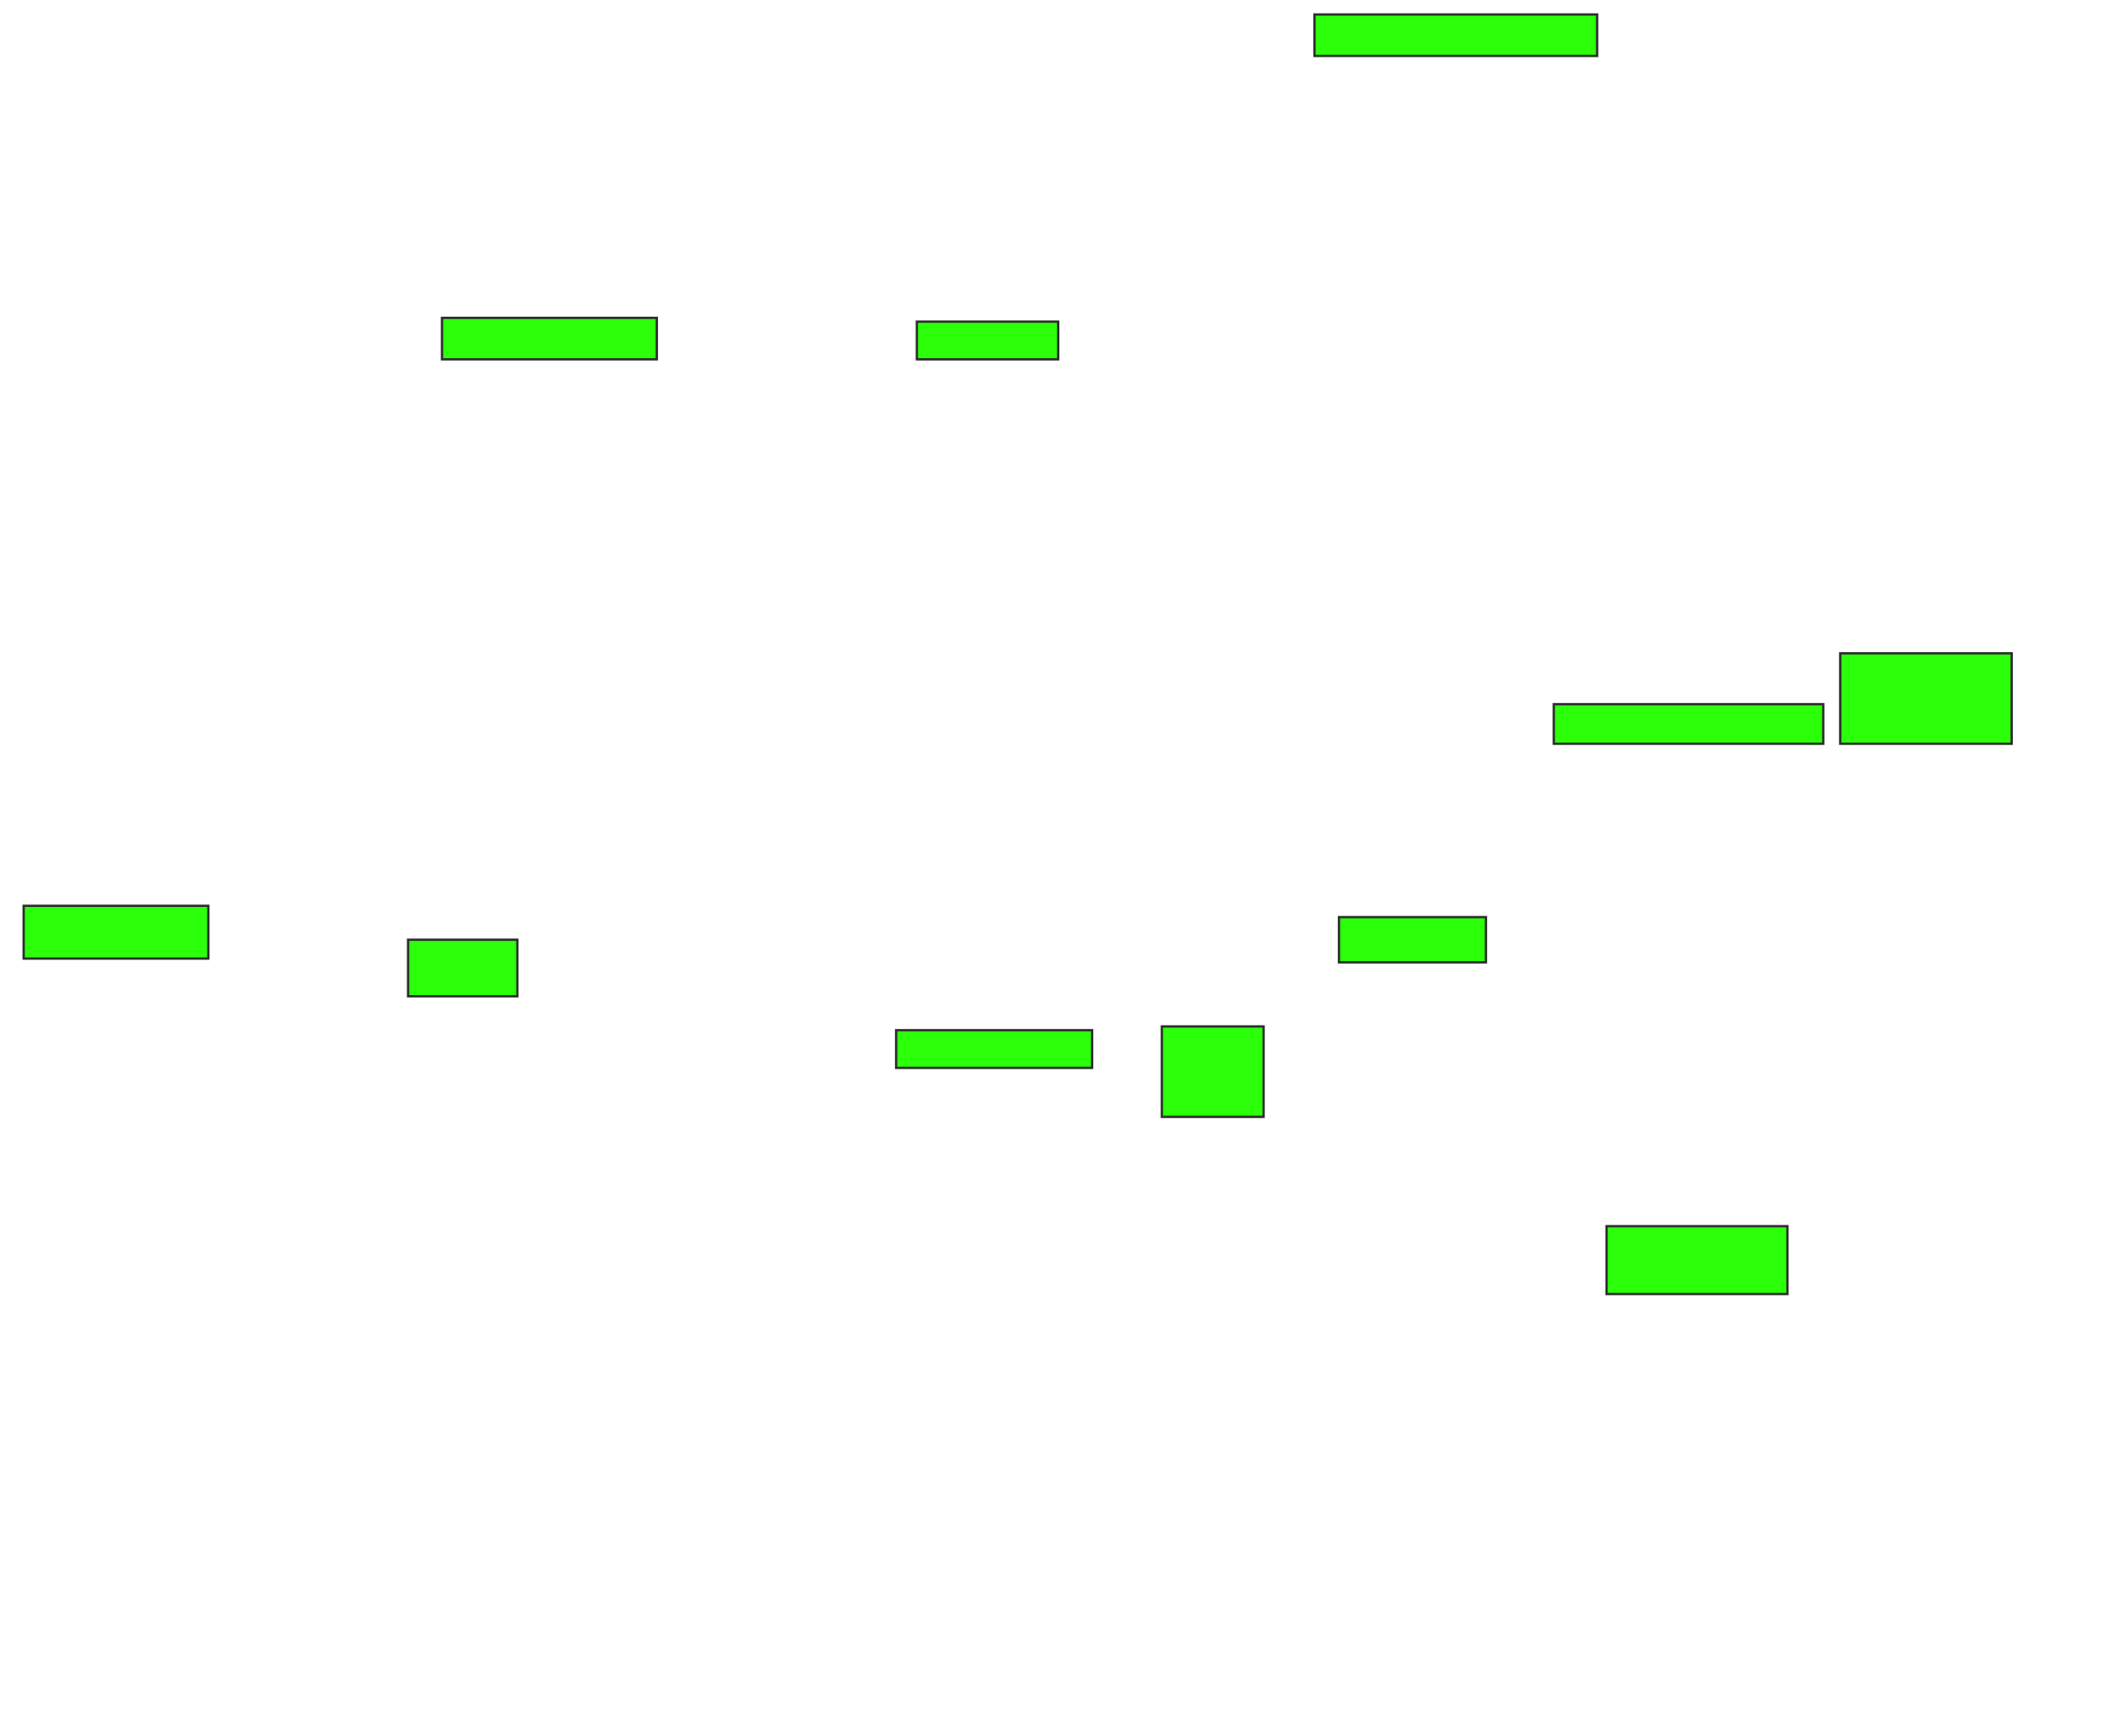 <svg height="743" width="906" xmlns="http://www.w3.org/2000/svg">
 <!-- Created with Image Occlusion Enhanced -->
 <g>
  <title>Labels</title>
 </g>
 <g>
  <title>Masks</title>
  <rect fill="#2bff0a" height="17.742" id="ec077b45756a4d1fbb351d1c09cf2c21-ao-1" stroke="#2D2D2D" width="91.935" x="189.161" y="136.032"/>
  <rect fill="#2bff0a" height="16.129" id="ec077b45756a4d1fbb351d1c09cf2c21-ao-2" stroke="#2D2D2D" width="83.871" x="383.516" y="440.871"/>
  <rect fill="#2bff0a" height="16.129" id="ec077b45756a4d1fbb351d1c09cf2c21-ao-3" stroke="#2D2D2D" width="60.484" x="392.387" y="137.645"/>
  <rect fill="#2bff0a" height="17.742" id="ec077b45756a4d1fbb351d1c09cf2c21-ao-4" stroke="#2D2D2D" width="120.968" x="562.548" y="6.194"/>
  <rect fill="#2bff0a" height="38.71" id="ec077b45756a4d1fbb351d1c09cf2c21-ao-5" stroke="#2D2D2D" width="73.387" x="787.548" y="279.581"/>
  <rect fill="#2bff0a" height="16.935" id="ec077b45756a4d1fbb351d1c09cf2c21-ao-6" stroke="#2D2D2D" width="115.323" x="664.968" y="301.355"/>
  <rect fill="#2bff0a" height="38.71" id="ec077b45756a4d1fbb351d1c09cf2c21-ao-7" stroke="#2D2D2D" width="43.548" x="497.226" y="439.258"/>
  <rect fill="#2bff0a" height="22.581" id="ec077b45756a4d1fbb351d1c09cf2c21-ao-8" stroke="#2D2D2D" width="79.032" x="10.129" y="387.645"/>
  <rect fill="#2bff0a" height="24.194" id="ec077b45756a4d1fbb351d1c09cf2c21-ao-9" stroke="#2D2D2D" width="46.774" x="174.645" y="402.161"/>
  
  <rect fill="#2bff0a" height="19.355" id="ec077b45756a4d1fbb351d1c09cf2c21-ao-11" stroke="#2D2D2D" width="62.903" x="573.032" y="392.484"/>
  <rect fill="#2bff0a" height="29.032" id="ec077b45756a4d1fbb351d1c09cf2c21-ao-12" stroke="#2D2D2D" width="77.419" x="687.548" y="524.742"/>
 </g>
</svg>